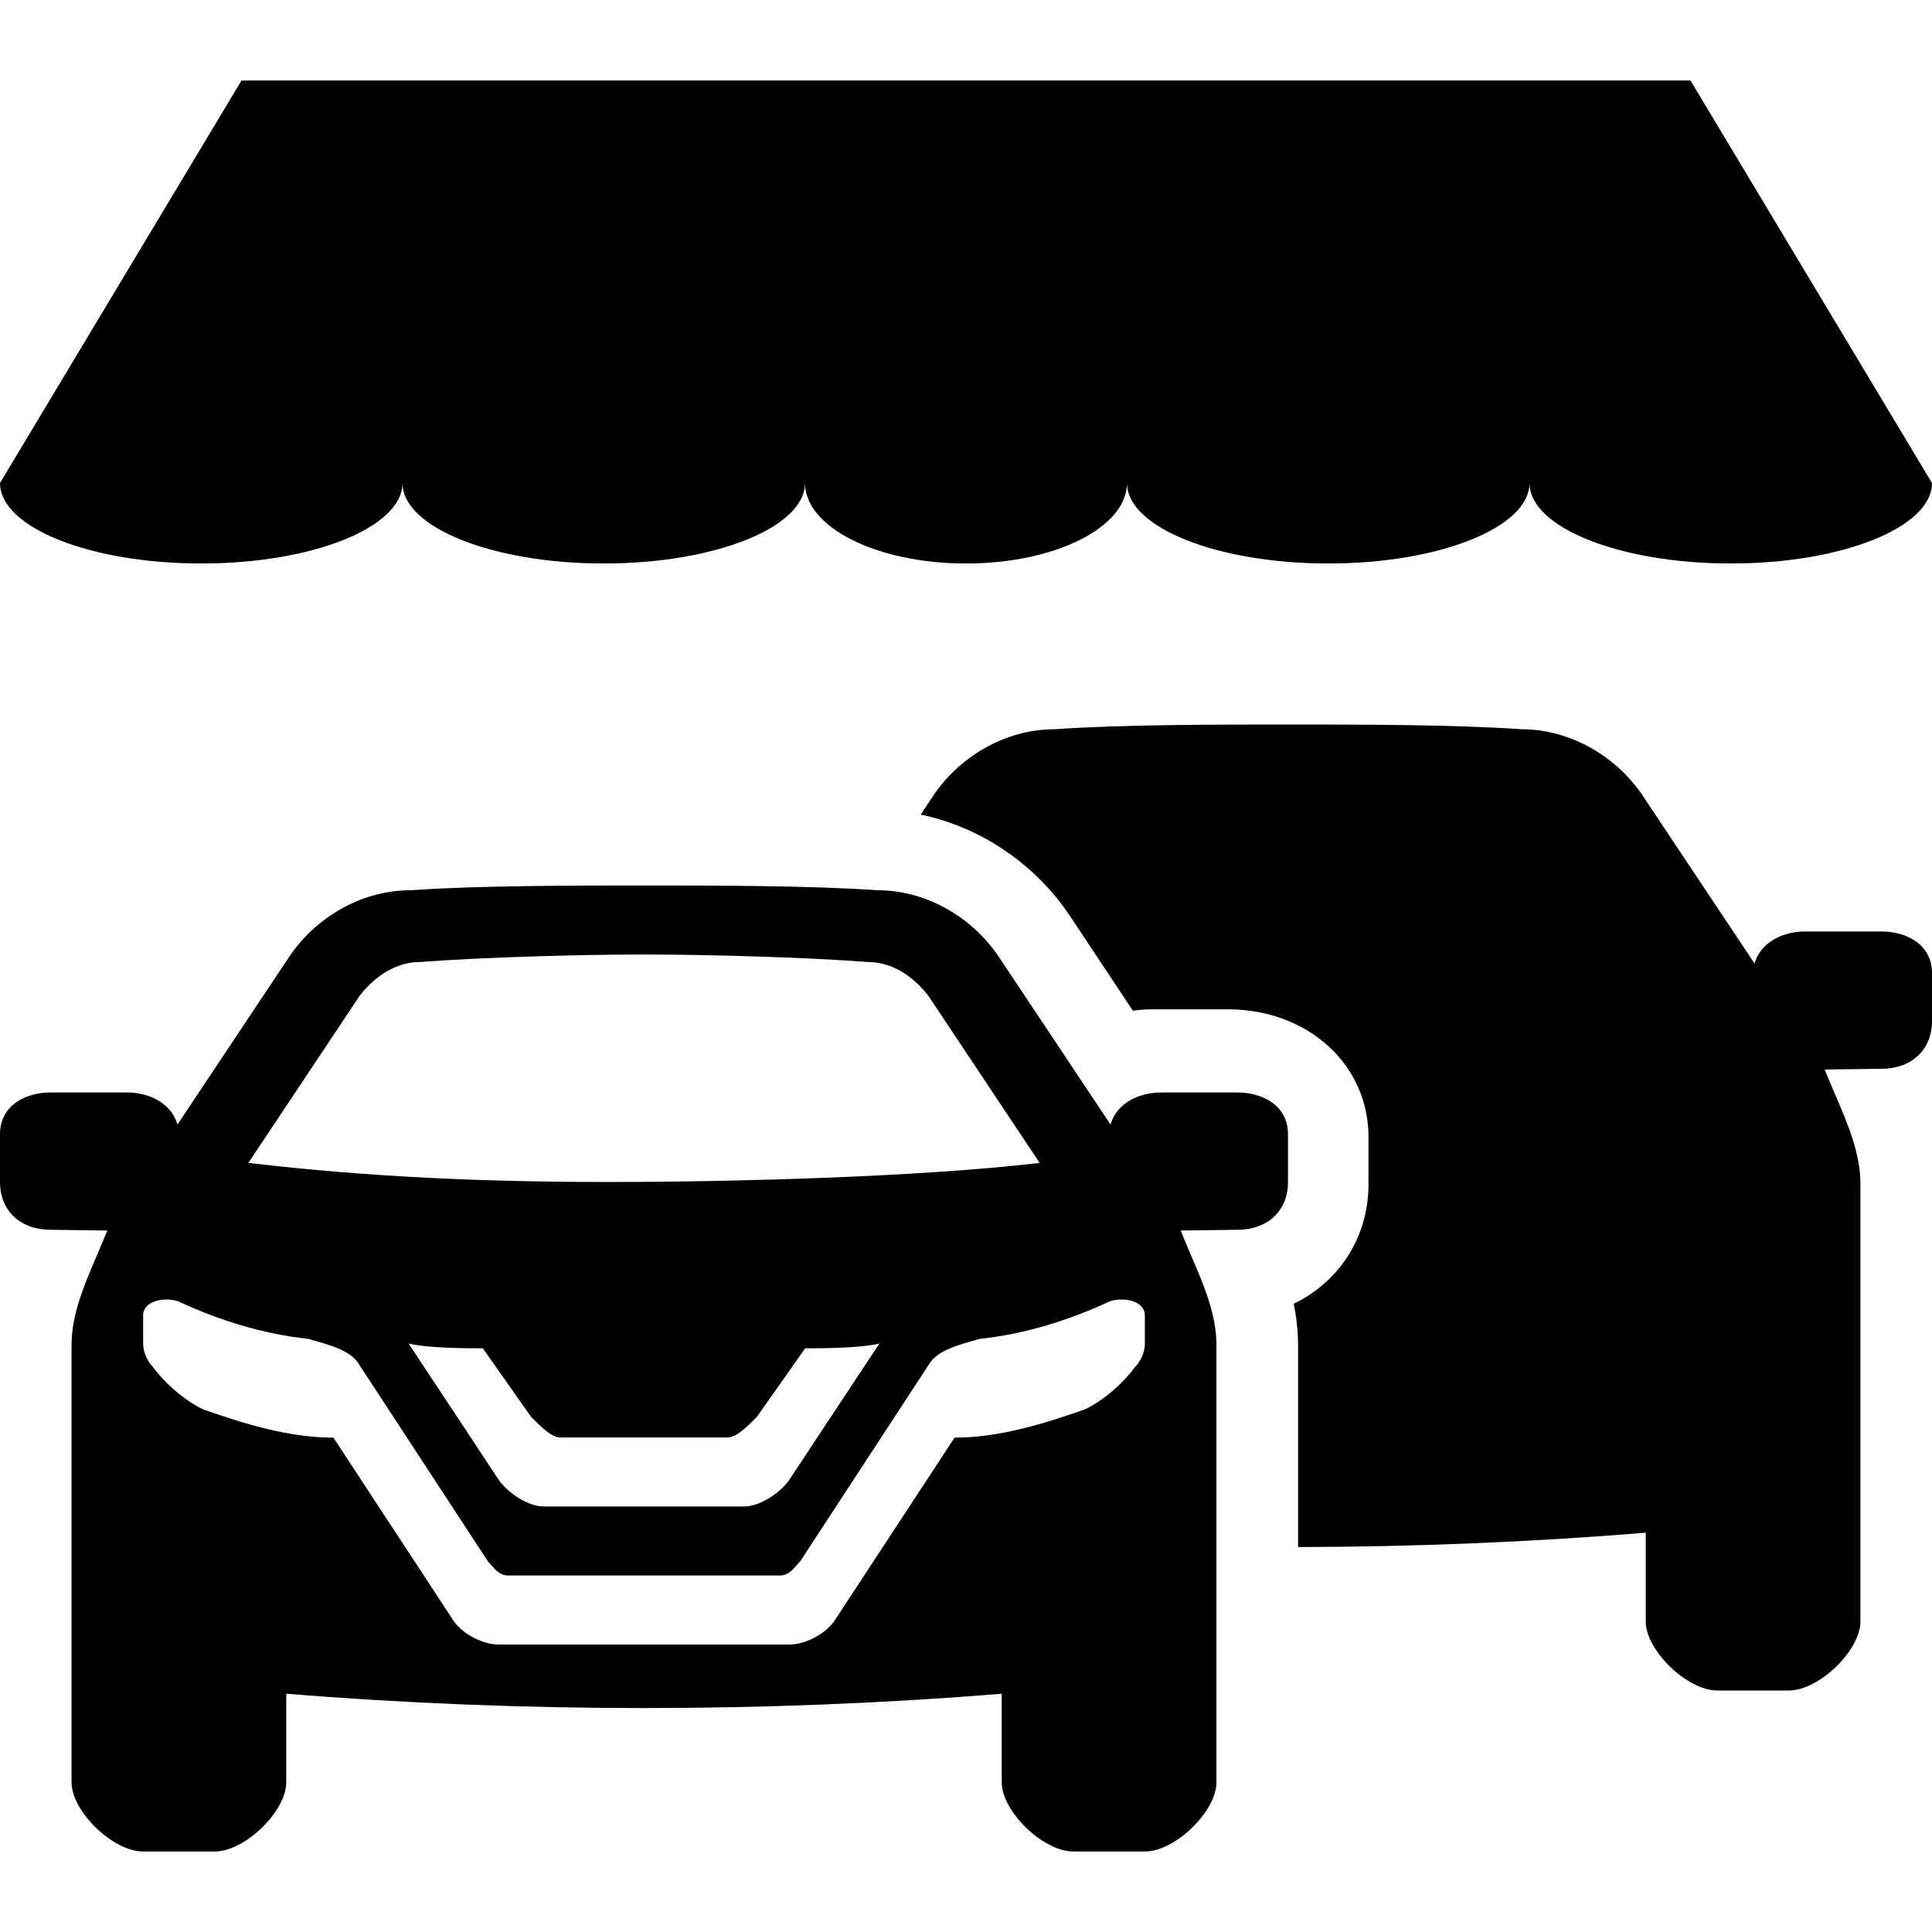 <svg viewBox="0 0 24 24"><g clip-path="url(#clip0_950_378)"><path d="M16.125 19.218V16.707C16.125 16.531 16.104 16.359 16.071 16.196C16.223 16.123 16.366 16.026 16.495 15.904C16.845 15.573 17 15.137 17 14.713V14.126C17 13.606 16.751 13.162 16.358 12.879C16.003 12.622 15.592 12.538 15.255 12.538H14.325C14.243 12.538 14.158 12.544 14.073 12.555L13.293 11.381L13.292 11.38C12.901 10.788 12.241 10.287 11.437 10.119L11.589 9.891C11.904 9.416 12.47 9.059 13.1 9.059C13.919 9 15.181 9 16 9C16.819 9 18.081 9 18.9 9.059C19.53 9.059 20.096 9.416 20.411 9.891L21.796 11.97C21.859 11.733 22.111 11.571 22.426 11.571H23.37C23.685 11.571 24 11.733 24 12.089V12.683C24 13.04 23.748 13.277 23.37 13.277L22.667 13.286C22.707 13.387 22.75 13.488 22.794 13.589C22.953 13.96 23.111 14.329 23.111 14.703V20.143C23.111 20.499 22.6 21 22.222 21H21.333C20.956 21 20.444 20.499 20.444 20.143V19.04C19.036 19.155 17.593 19.215 16.125 19.218Z"/><path fill-rule="evenodd" clip-rule="evenodd" d="M8 21.218C6.489 21.218 5.004 21.158 3.556 21.04V22.143C3.556 22.499 3.044 23 2.667 23H1.778C1.4 23 0.889 22.499 0.889 22.143V16.703C0.889 16.329 1.047 15.96 1.206 15.589C1.25 15.488 1.293 15.387 1.333 15.286L0.63 15.277C0.252 15.277 0 15.04 0 14.683V14.089C0 13.733 0.315 13.571 0.63 13.571H1.574C1.889 13.571 2.141 13.733 2.204 13.97L3.589 11.891C3.904 11.416 4.47 11.059 5.1 11.059C5.919 11 7.181 11 8 11C8.819 11 10.081 11 10.9 11.059C11.53 11.059 12.096 11.416 12.411 11.891L13.796 13.97C13.859 13.733 14.111 13.571 14.426 13.571H15.37C15.685 13.571 16 13.733 16 14.089V14.683C16 15.04 15.748 15.277 15.37 15.277L14.667 15.286C14.707 15.387 14.75 15.488 14.793 15.589C14.953 15.96 15.111 16.329 15.111 16.703V22.143C15.111 22.499 14.6 23 14.222 23H13.333C12.956 23 12.444 22.499 12.444 22.143V21.04C10.996 21.158 9.511 21.218 8 21.218ZM5.226 11.95C5.982 11.891 7.244 11.857 8 11.857C8.756 11.857 10.018 11.891 10.774 11.95C11.089 11.95 11.341 12.129 11.53 12.366L12.915 14.446C11.404 14.624 9.067 14.683 7.556 14.683C6.044 14.683 4.596 14.624 3.085 14.446L4.47 12.366C4.659 12.129 4.911 11.95 5.226 11.95ZM9.804 20.429H6.196C6.009 20.429 5.76 20.312 5.636 20.137L4.142 17.859C3.582 17.859 3.022 17.683 2.524 17.508C2.276 17.391 2.027 17.158 1.902 16.983C1.84 16.924 1.778 16.807 1.778 16.69V16.34C1.778 16.165 2.027 16.106 2.213 16.165C2.711 16.398 3.271 16.574 3.831 16.632C3.862 16.642 3.896 16.651 3.931 16.661C4.112 16.713 4.34 16.778 4.444 16.924L6.061 19.396C6.075 19.41 6.09 19.427 6.105 19.445C6.156 19.503 6.214 19.571 6.309 19.571H9.691C9.786 19.571 9.845 19.503 9.895 19.445C9.91 19.427 9.925 19.41 9.94 19.396L11.556 16.924C11.66 16.778 11.888 16.713 12.069 16.661C12.105 16.651 12.138 16.642 12.169 16.632C12.729 16.574 13.289 16.398 13.787 16.165C13.973 16.106 14.222 16.165 14.222 16.34V16.69C14.222 16.807 14.16 16.924 14.098 16.983C13.973 17.158 13.725 17.391 13.476 17.508C12.978 17.683 12.418 17.859 11.858 17.859L10.364 20.137C10.24 20.312 9.991 20.429 9.804 20.429ZM9.244 18.714H6.756C6.569 18.714 6.32 18.559 6.196 18.384L5.076 16.69C5.324 16.749 5.811 16.749 5.998 16.749L6.597 17.6C6.607 17.609 6.62 17.622 6.634 17.637C6.713 17.716 6.853 17.857 6.958 17.857H9.042C9.147 17.857 9.287 17.716 9.366 17.637C9.381 17.622 9.393 17.609 9.403 17.6L10.002 16.749C10.189 16.749 10.675 16.749 10.924 16.69L9.804 18.384C9.68 18.559 9.431 18.714 9.244 18.714Z"/><path d="M5 6C5 6.552 3.881 7 2.5 7C1.119 7 0 6.552 0 6L3 1H21L24 6C24 6.552 22.881 7 21.5 7C20.119 7 19 6.552 19 6C19 6.552 17.881 7 16.5 7C15.119 7 14 6.552 14 6C14 6.552 13.105 7 12 7C10.895 7 10 6.552 10 6C10 6.552 8.881 7 7.5 7C6.119 7 5 6.552 5 6Z"/></g></svg>